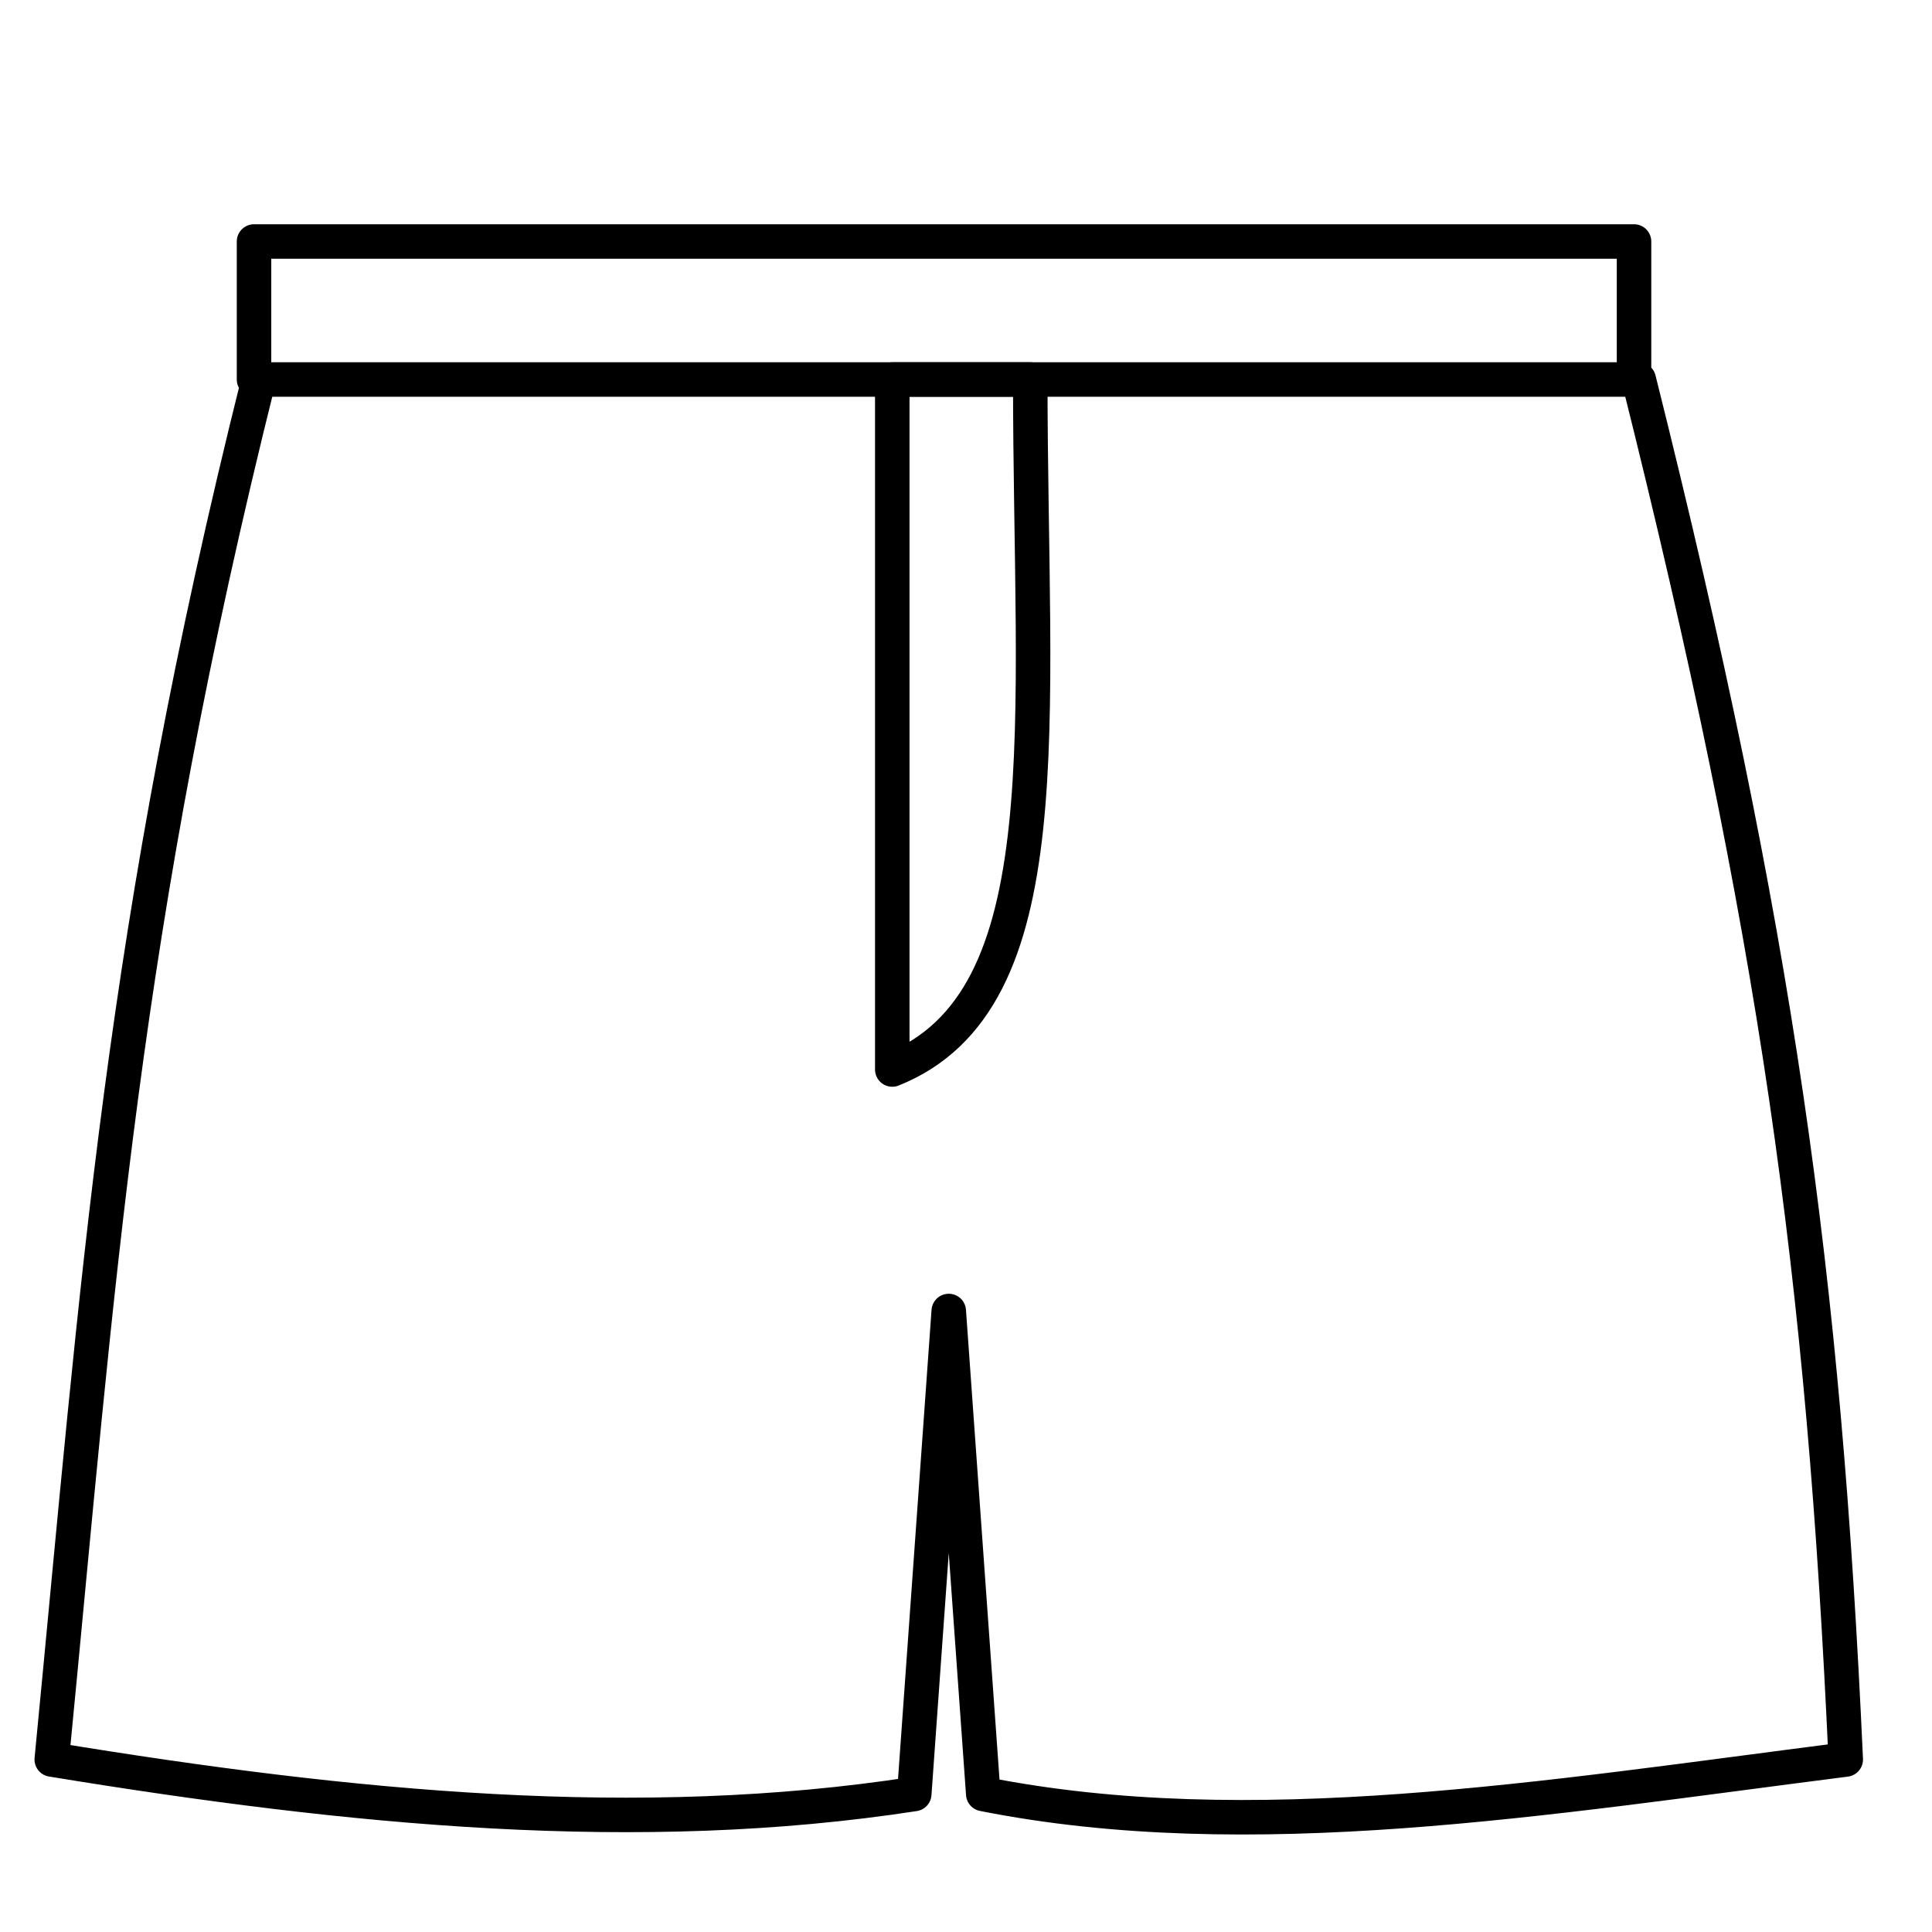 <svg width="56" height="56" xmlns="http://www.w3.org/2000/svg">
    <g fill="none" stroke="#000" stroke-linecap="round" stroke-linejoin="round">
        <path d="M47.5 11h-40c-4 16-4.637 26-6 40 8.743 1.434 17.018 2.23 25 1l1-14 1 14c7.748 1.537 16.242.116 25-1-.637-14-1.973-23.912-6-40zM7.363 7h40v4h-40z"/>
        <path d="M25.863 11h4c0 10 1 18-4 20z"/>
    </g>
</svg>